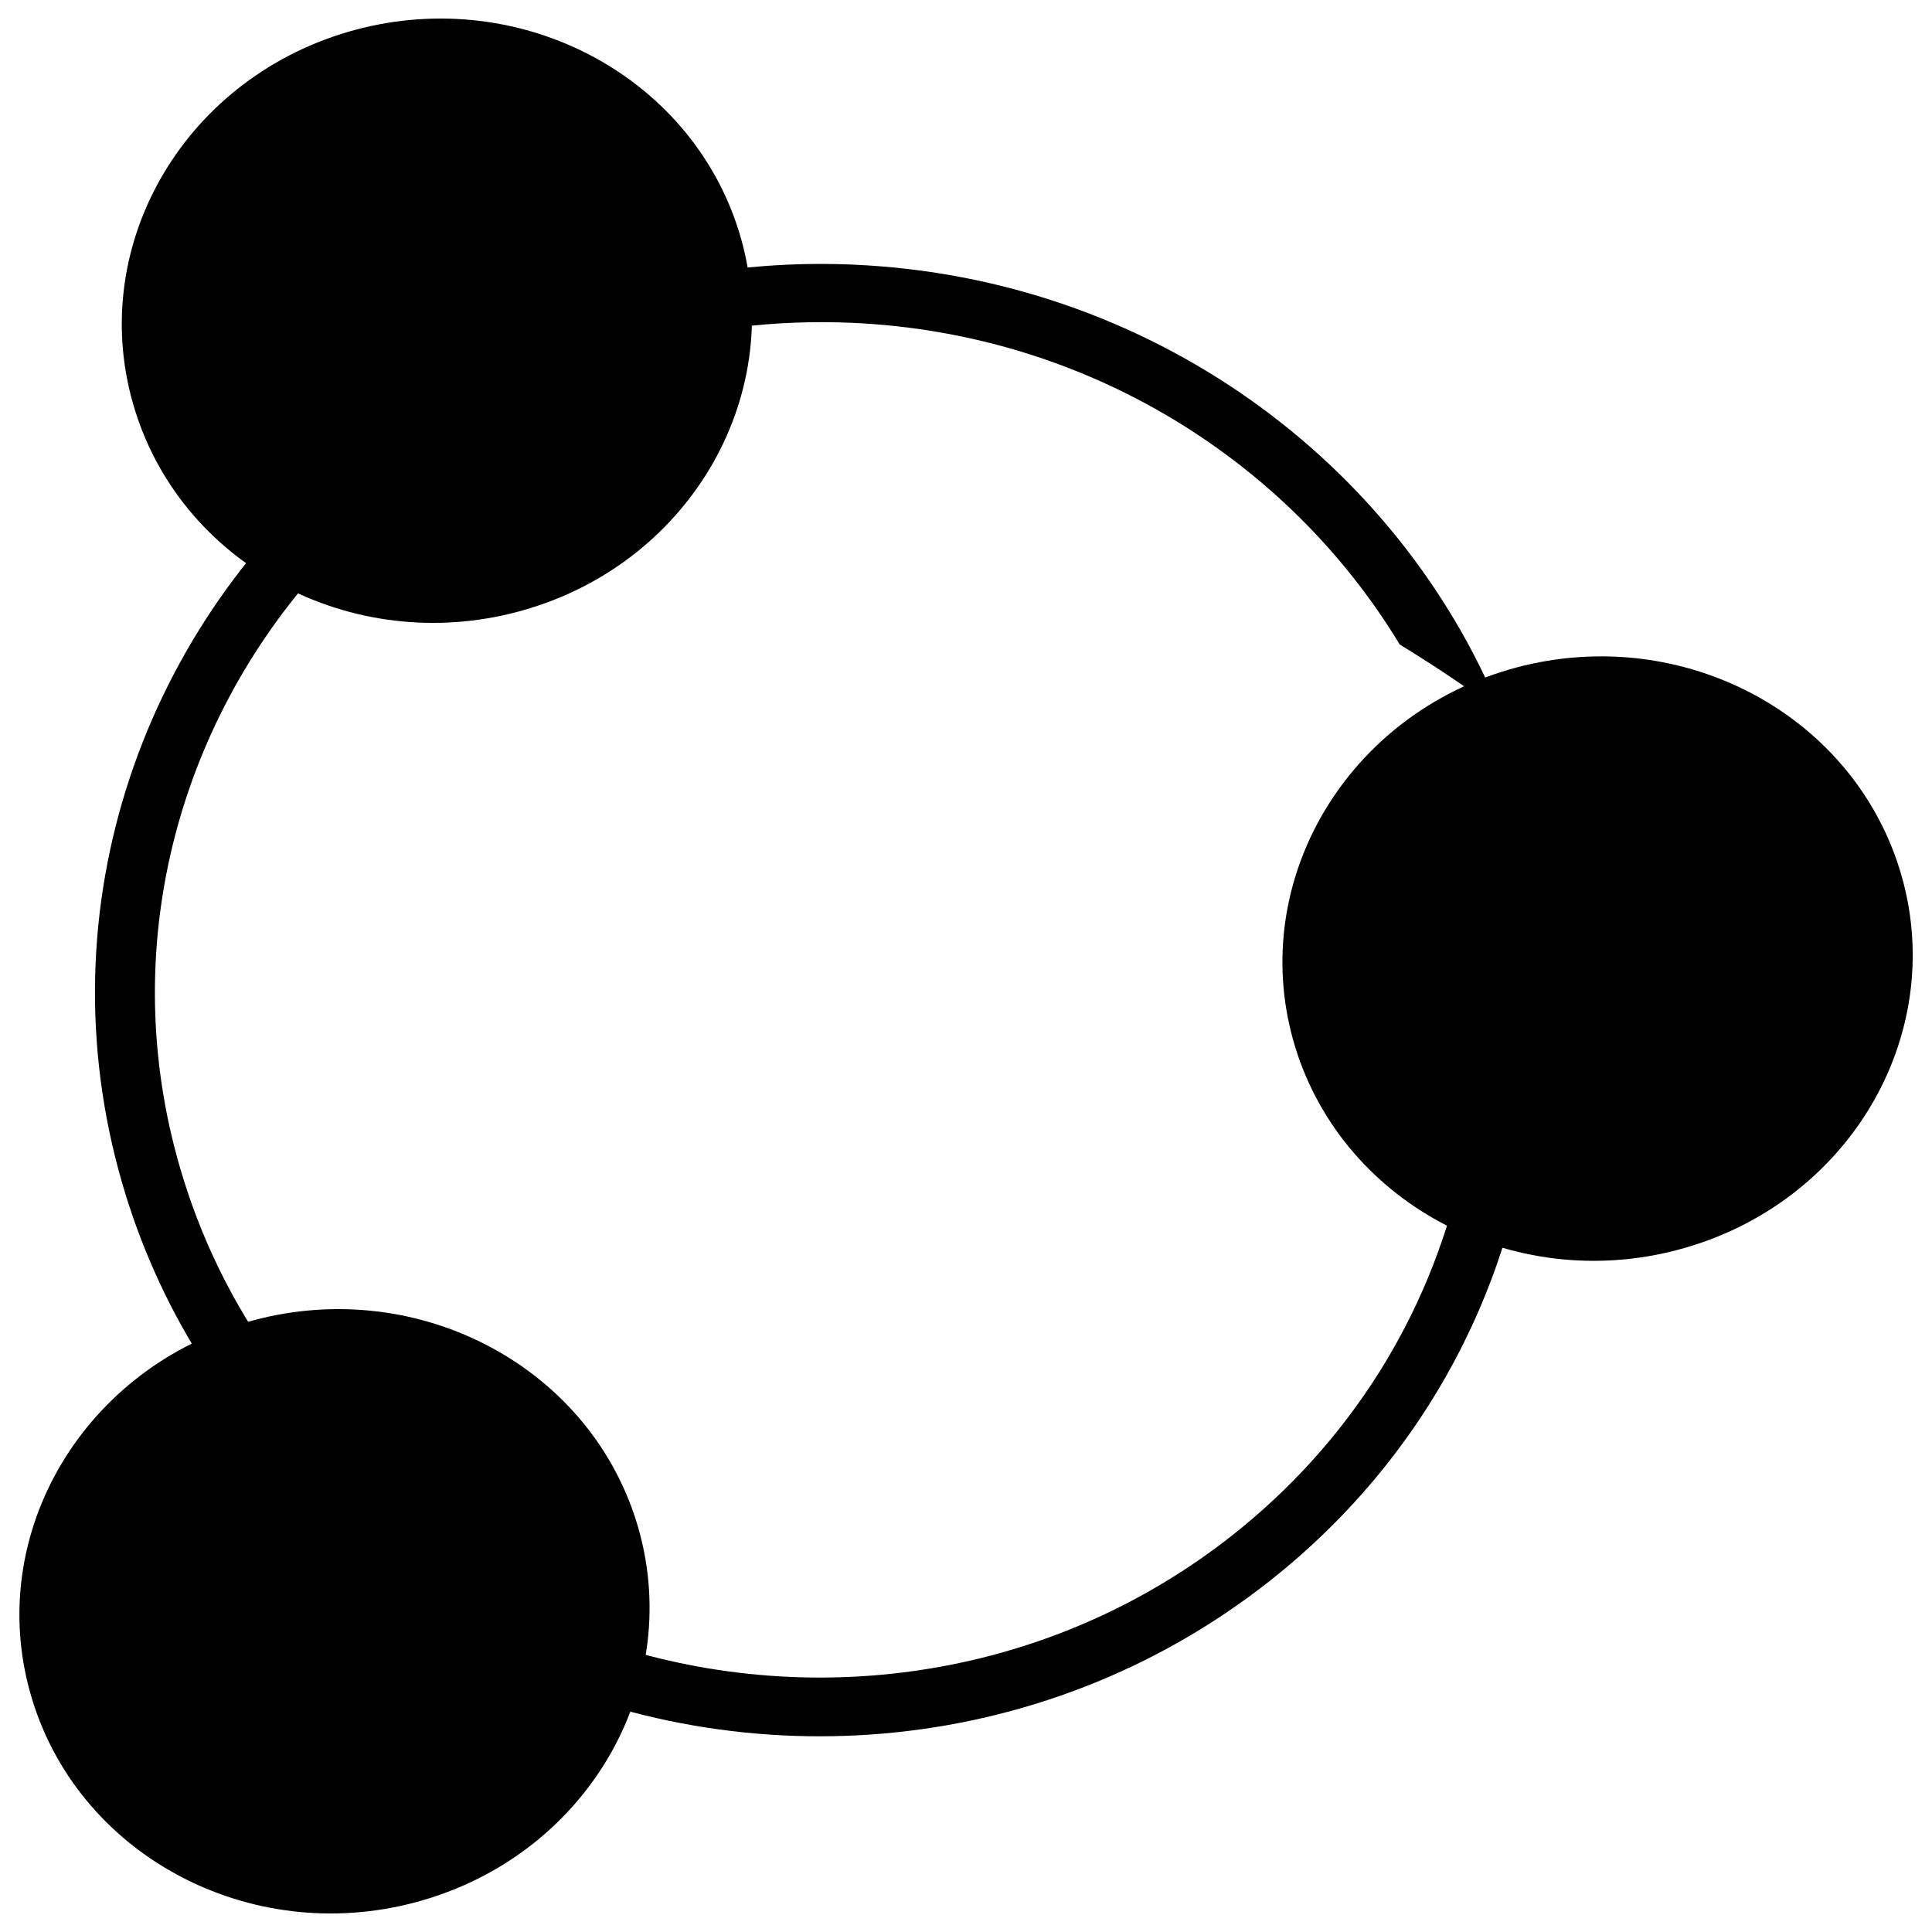 <?xml version="1.0" encoding="utf-8"?>
<!-- Svg Vector Icons : http://www.onlinewebfonts.com/icon -->
<!DOCTYPE svg PUBLIC "-//W3C//DTD SVG 1.1//EN" "http://www.w3.org/Graphics/SVG/1.1/DTD/svg11.dtd">
<svg version="1.1" xmlns="http://www.w3.org/2000/svg" xmlns:xlink="http://www.w3.org/1999/xlink" x="0px" y="0px" viewBox="0 0 1000 1000" enable-background="new 0 0 1000 1000" xml:space="preserve">
<g><path d="M227,786.7c-61.1-41.3-109.1-102.1-132.2-176.9c-35-112.9-5.2-229.7,68.2-313c4.7-20,10.4-39.7,16.9-59.1C71,328.4,21.1,476.4,65.1,618.6C96.2,718.9,168,796.1,257.4,838.9C246.6,822,236.4,804.7,227,786.7z"/><path d="M757.2,602.9C742.3,674,703.8,740.8,642.4,791c-92.7,75.7-214.4,94.8-321.7,61.7c-20.7,3.6-41.5,6.3-62.3,8.1c128.1,62.1,287.2,48.8,403.9-46.6c82.3-67.3,126.9-162,132.1-259C782.7,571.4,770.4,587.4,757.2,602.9z"/><path d="M225.5,229.6c60.1-42.3,135-66.1,215.6-62.5c121.6,5.4,225.9,71.5,283.4,166.5c18,11,35.5,22.7,52.2,35.1c-53.2-129.9-181.4-224.8-334.5-231.7c-108-4.8-206.6,35.4-277.4,103.1C184.7,235.9,204.9,232.3,225.5,229.6z"/><path d="M382.5,119.9C356.9,37.4,266.2-8.9,179.8,16.6C93.5,42.1,44.2,129.6,69.8,212.1c25.5,82.5,116.3,128.8,202.6,103.3C358.7,290,408,202.4,382.5,119.9z"/><path d="M361.7,120.9C340.4,49.2,264.6,9,192.5,31.1C120.3,53.3,79.2,129.3,100.5,201c21.4,71.7,97.1,111.9,169.2,89.8C341.9,268.6,383.1,192.6,361.7,120.9z"/><path d="M329.5,787.9c-25.5-82.5-116.3-128.8-202.6-103.3S-8.8,797.6,16.8,880.1c25.5,82.5,116.3,128.8,202.6,103.3C305.7,958,355,870.4,329.5,787.9z"/><path d="M313.3,798.8c-23-71.7-104.6-111.9-182.3-89.8c-77.7,22.1-122,98.2-99,169.9c23,71.7,104.6,111.9,182.3,89.8C292,946.5,336.3,870.5,313.3,798.8z"/><path d="M983.3,450.1C957.7,367.5,867,321.3,780.6,346.7c-86.3,25.5-135.6,113-110.1,195.6c25.6,82.5,116.3,128.8,202.6,103.3C959.5,620.2,1008.8,532.6,983.3,450.1z"/><path d="M967.8,448.1c-23-71.7-104.6-111.9-182.3-89.8c-77.7,22.1-122,98.2-99,169.9c23,71.7,104.6,111.9,182.3,89.8C946.5,595.9,990.8,519.8,967.8,448.1z"/></g>
</svg>